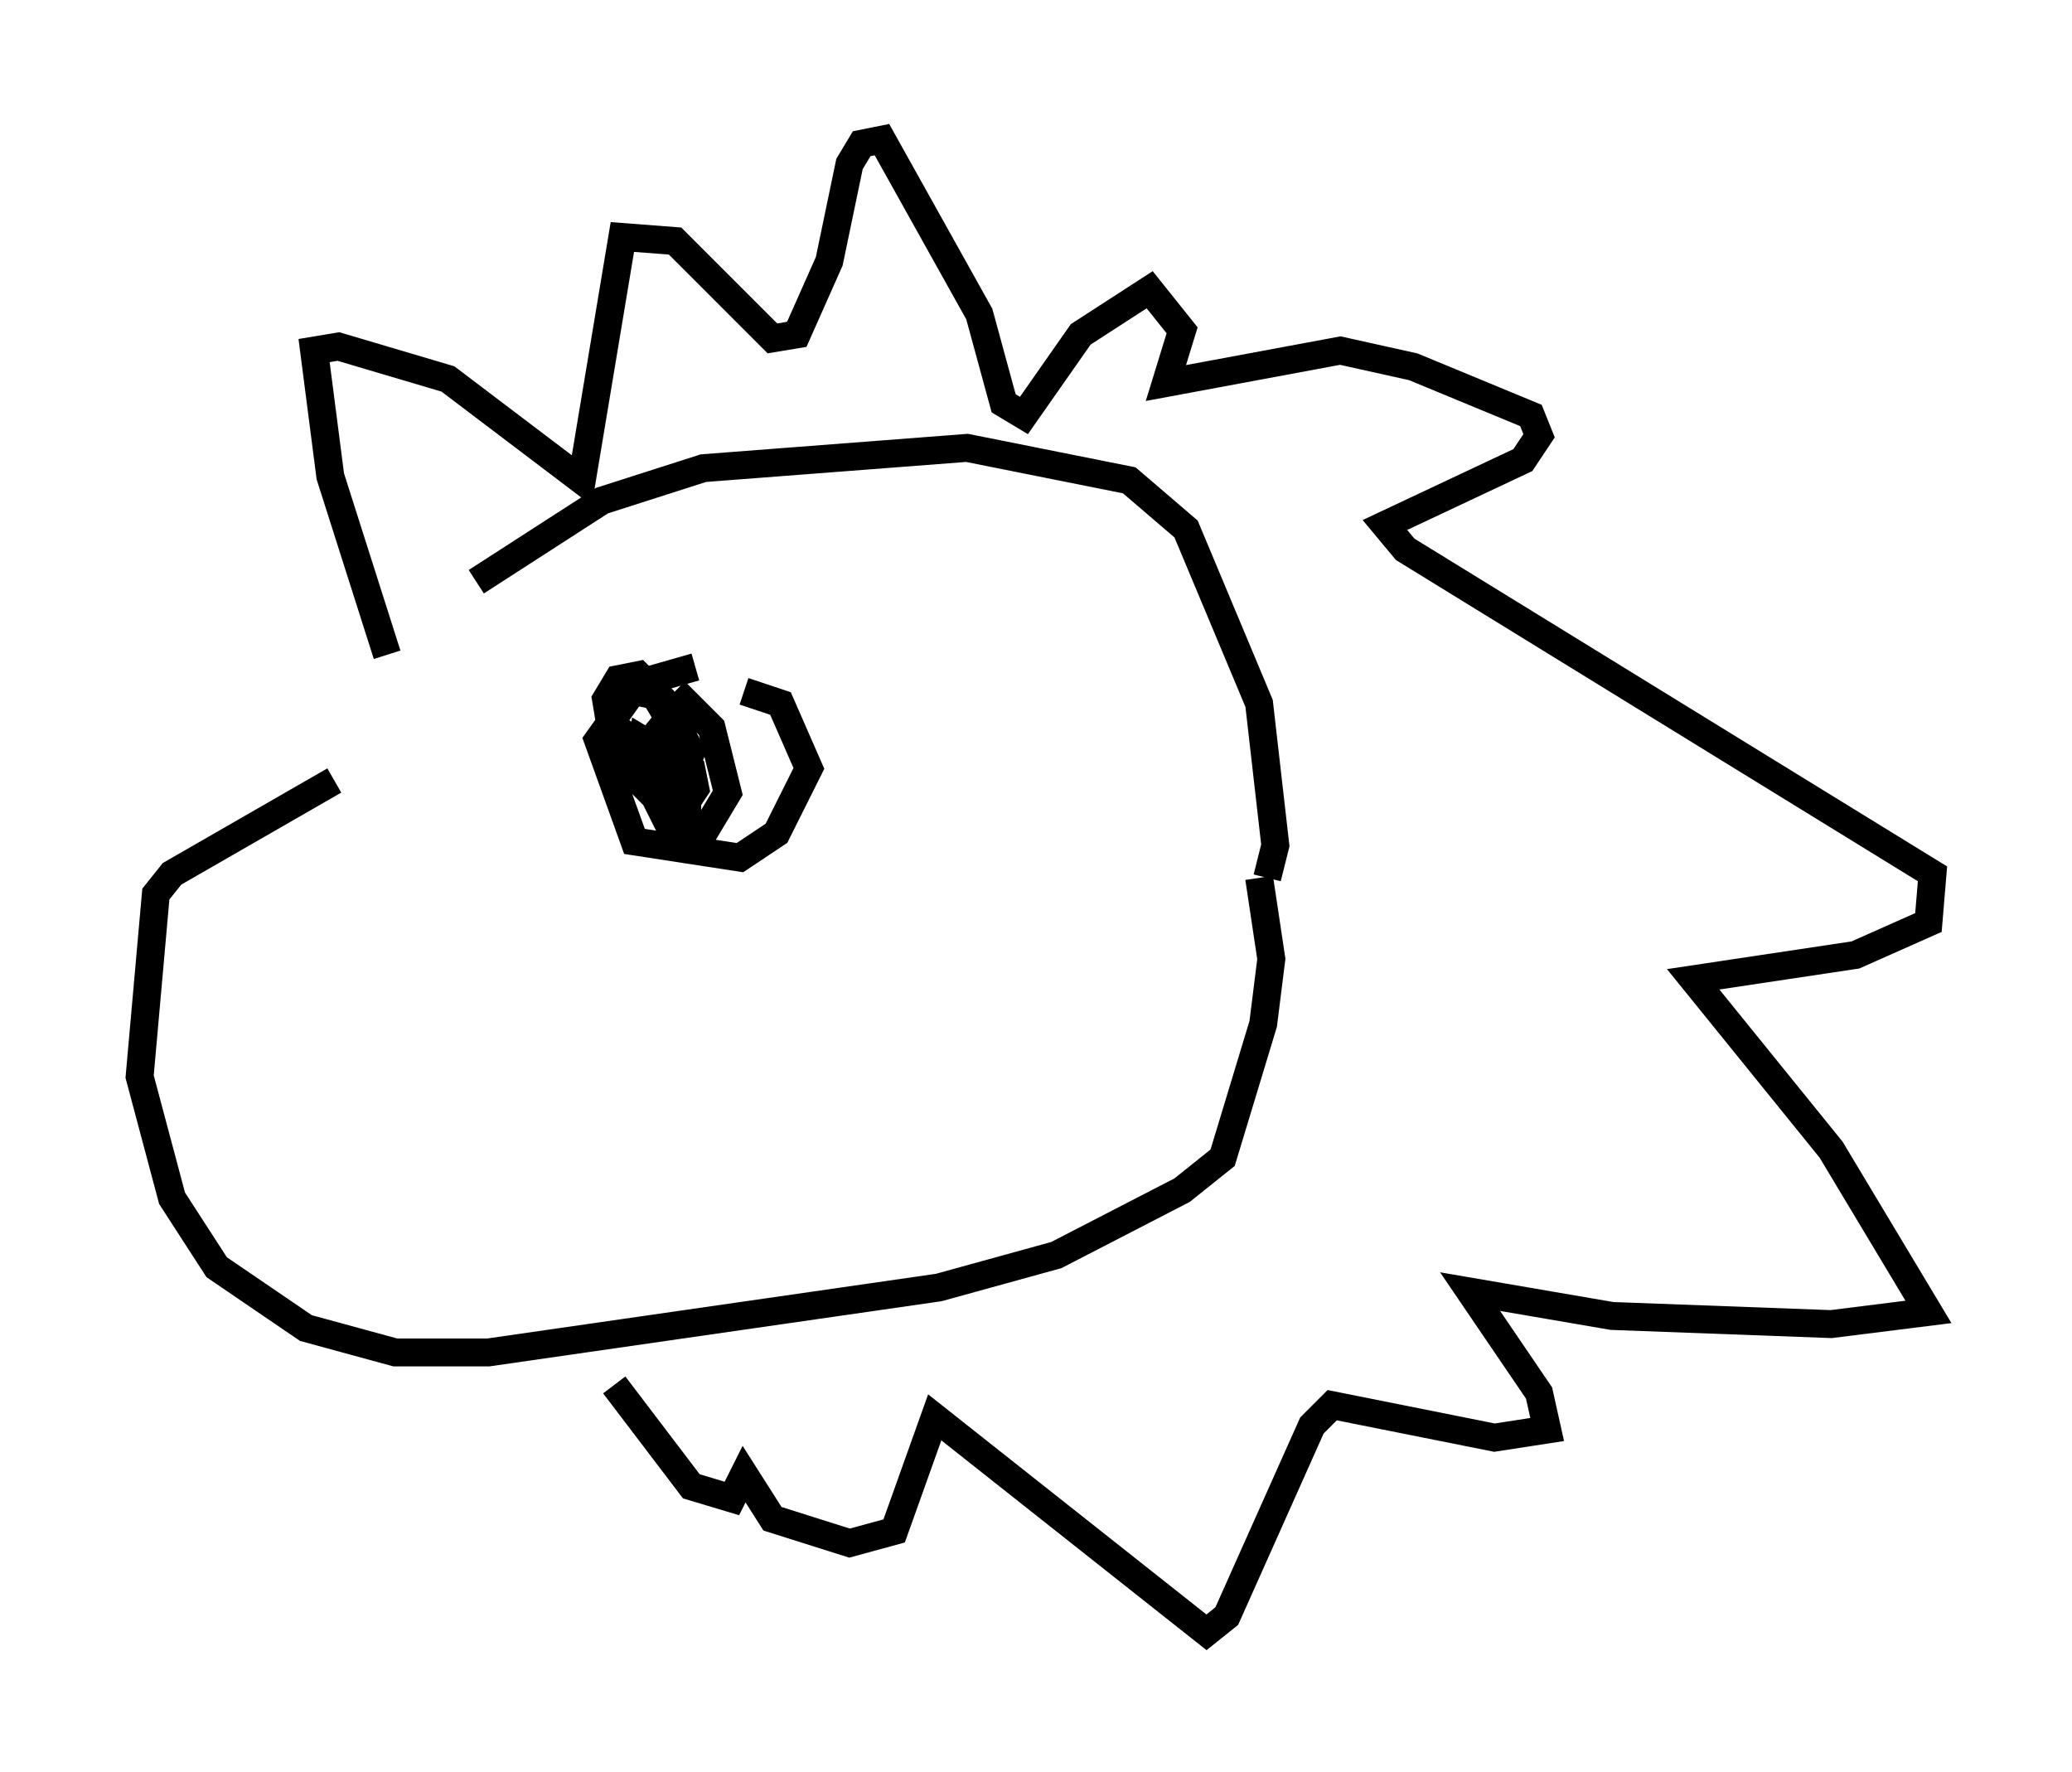 <?xml version="1.0" encoding="utf-8" ?>
<svg baseProfile="full" height="63.452" version="1.1" width="74.201" xmlns="http://www.w3.org/2000/svg" xmlns:ev="http://www.w3.org/2001/xml-events" xmlns:xlink="http://www.w3.org/1999/xlink"><defs /><rect fill="white" height="63.452" width="74.201" x="0" y="0" /><path d="M11.972, 28.385 m5.084, -7.553 l4.503, -2.905 3.631, -1.162 l9.441, -0.726 5.81, 1.162 l2.034, 1.743 2.615, 6.246 l0.581, 5.084 -0.291, 1.162 m-33.408, -3.486 l-5.81, 3.341 -0.581, 0.726 l-0.581, 6.536 1.162, 4.358 l1.598, 2.469 3.196, 2.179 l3.196, 0.872 3.341, 0.0 l16.123, -2.324 4.212, -1.162 l4.503, -2.324 1.453, -1.162 l1.453, -4.793 0.291, -2.324 l-0.436, -2.905 m-31.229, -7.989 l-2.034, -6.391 -0.581, -4.503 l0.872, -0.145 3.922, 1.162 l4.793, 3.631 1.453, -8.715 l1.888, 0.145 3.486, 3.486 l0.872, -0.145 1.162, -2.615 l0.726, -3.486 0.436, -0.726 l0.726, -0.145 3.486, 6.246 l0.872, 3.196 0.726, 0.436 l2.034, -2.905 2.469, -1.598 l1.162, 1.453 -0.581, 1.888 l6.246, -1.162 2.615, 0.581 l4.212, 1.743 0.291, 0.726 l-0.581, 0.872 -4.939, 2.324 l0.726, 0.872 18.883, 11.62 l-0.145, 1.743 -2.615, 1.162 l-5.81, 0.872 4.939, 6.101 l3.486, 5.81 -3.486, 0.436 l-7.844, -0.291 -5.084, -0.872 l2.469, 3.631 0.291, 1.307 l-1.888, 0.291 -5.81, -1.162 l-0.726, 0.726 -3.05, 6.827 l-0.726, 0.581 -9.732, -7.698 l-1.453, 4.067 -1.598, 0.436 l-2.76, -0.872 -1.017, -1.598 l-0.436, 0.872 -1.453, -0.436 l-2.76, -3.631 m2.905, -25.709 l-2.034, 0.581 -1.453, 2.034 l1.307, 3.631 3.777, 0.581 l1.307, -0.872 1.162, -2.324 l-1.017, -2.324 -1.307, -0.436 m-2.469, 0.0 l1.307, 1.307 0.581, 2.324 l-0.872, 1.453 -0.872, 0.291 m-1.162, -3.196 l0.436, 1.598 0.726, 0.581 l0.581, -0.872 -0.145, -0.726 l-1.307, -1.162 -0.581, 0.726 l0.145, 0.872 0.581, 0.726 l0.726, -0.436 -0.436, -2.615 l-0.436, -0.726 -0.726, -0.145 l-0.726, 0.581 0.145, 1.888 l1.307, 1.307 0.581, -0.872 l-0.291, -0.726 -0.726, -0.436 l-0.145, 0.872 1.017, 2.034 l0.726, 0.291 0.0, -2.76 l-0.581, -0.872 -0.291, 0.872 l0.726, 0.726 0.291, -0.726 l-1.017, -1.888 -0.872, -0.872 l-0.726, 0.145 -0.436, 0.726 l0.145, 0.872 1.453, 1.017 l0.291, 1.162 " fill="none" stroke="black" stroke-width="1" /></svg>